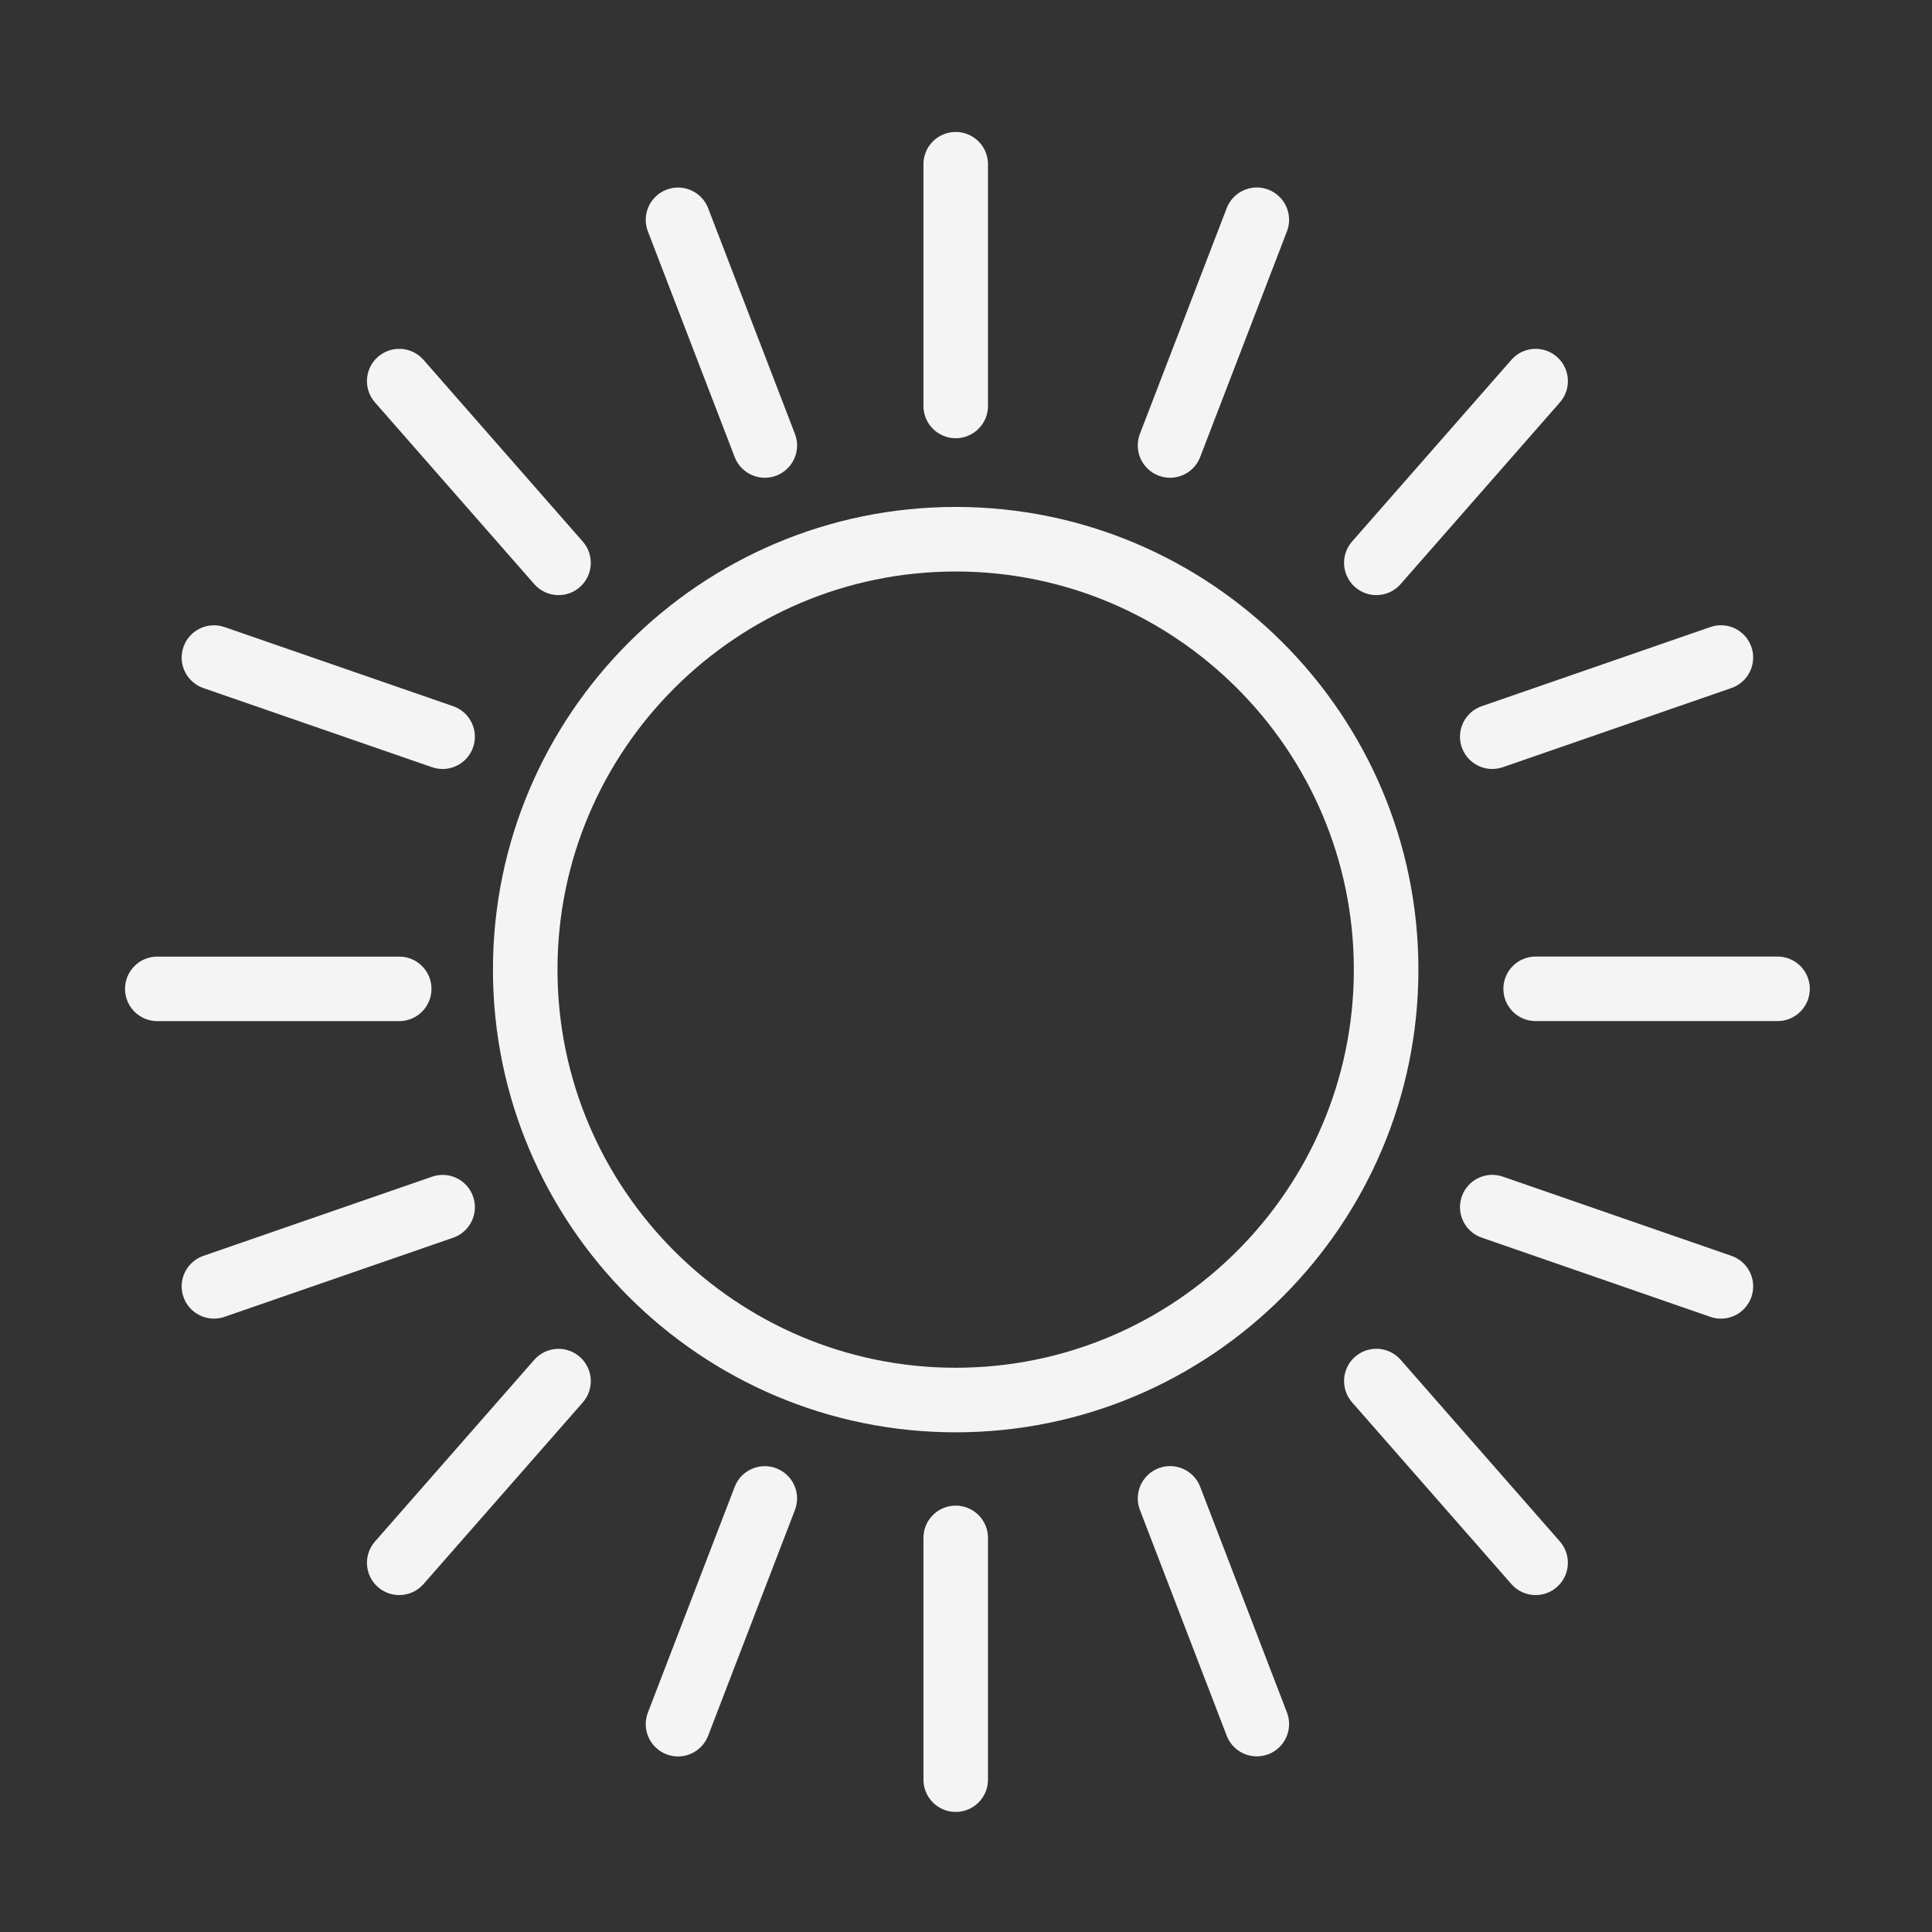 <svg width="74" height="74" viewBox="0 0 74 74" fill="none" xmlns="http://www.w3.org/2000/svg">
<rect x="0" y="0" width="74" height="74" fill="#333333" stroke="none"/>
<path d="M54.328 37.139C54.328 27.367 46.378 19.417 36.606 19.417C26.832 19.417 18.881 27.367 18.881 37.139C18.881 46.911 26.832 54.861 36.606 54.861C46.378 54.861 54.328 46.911 54.328 37.139ZM21.353 37.139C21.353 28.731 28.196 21.89 36.606 21.89C45.014 21.89 51.855 28.73 51.855 37.139C51.855 45.547 45.014 52.388 36.606 52.388C28.196 52.388 21.353 45.547 21.353 37.139Z" fill="#F4F4F4"/>
<path d="M36.606 16.785C37.289 16.785 37.842 16.232 37.842 15.55V6.29C37.842 5.607 37.289 5.054 36.606 5.054C35.923 5.054 35.37 5.607 35.37 6.29V15.55C35.37 16.232 35.923 16.785 36.606 16.785Z" fill="#F4F4F4"/>
<path d="M44.372 18.216C44.518 18.272 44.668 18.299 44.815 18.299C45.312 18.299 45.781 17.997 45.969 17.506L49.293 8.862C49.538 8.225 49.22 7.51 48.583 7.264C47.945 7.018 47.23 7.337 46.985 7.974L43.661 16.618C43.417 17.256 43.735 17.971 44.372 18.216Z" fill="#F4F4F4"/>
<path d="M52.717 22.794C53.061 22.794 53.403 22.652 53.647 22.372L59.748 15.412C60.198 14.899 60.147 14.118 59.633 13.668C59.121 13.218 58.339 13.268 57.889 13.783L51.787 20.742C51.337 21.256 51.388 22.037 51.902 22.487C52.137 22.693 52.427 22.794 52.717 22.794Z" fill="#F4F4F4"/>
<path d="M55.989 28.622C56.166 29.133 56.645 29.453 57.157 29.453C57.291 29.453 57.428 29.431 57.561 29.386L66.319 26.353C66.964 26.129 67.306 25.425 67.083 24.78C66.86 24.135 66.154 23.793 65.511 24.017L56.753 27.049C56.107 27.273 55.765 27.977 55.989 28.622Z" fill="#F4F4F4"/>
<path d="M68.084 36.638H58.818C58.136 36.638 57.583 37.191 57.583 37.874C57.583 38.557 58.136 39.11 58.818 39.11H68.084C68.767 39.11 69.32 38.557 69.32 37.874C69.32 37.191 68.767 36.638 68.084 36.638Z" fill="#F4F4F4"/>
<path d="M36.606 57.669C35.923 57.669 35.37 58.222 35.37 58.905V68.165C35.37 68.848 35.923 69.401 36.606 69.401C37.289 69.401 37.842 68.848 37.842 68.165V58.905C37.842 58.222 37.289 57.669 36.606 57.669Z" fill="#F4F4F4"/>
<path d="M45.97 56.948C45.725 56.311 45.01 55.992 44.372 56.238C43.735 56.484 43.417 57.198 43.662 57.836L46.985 66.48C47.174 66.972 47.643 67.273 48.139 67.273C48.287 67.273 48.437 67.246 48.583 67.19C49.22 66.945 49.538 66.23 49.293 65.592L45.97 56.948Z" fill="#F4F4F4"/>
<path d="M53.647 52.082C53.196 51.568 52.416 51.518 51.902 51.967C51.389 52.417 51.337 53.198 51.787 53.712L57.889 60.673C58.133 60.952 58.475 61.095 58.818 61.095C59.108 61.095 59.399 60.994 59.632 60.788C60.146 60.338 60.197 59.557 59.748 59.043L53.647 52.082Z" fill="#F4F4F4"/>
<path d="M66.32 48.102L57.562 45.068C56.917 44.844 56.213 45.186 55.989 45.831C55.765 46.476 56.107 47.181 56.752 47.404L65.51 50.438C65.644 50.485 65.781 50.507 65.915 50.507C66.427 50.507 66.906 50.186 67.083 49.675C67.306 49.03 66.965 48.326 66.32 48.102Z" fill="#F4F4F4"/>
<path d="M28.14 17.507C28.329 17.998 28.798 18.299 29.294 18.299C29.442 18.299 29.592 18.273 29.738 18.217C30.375 17.971 30.693 17.256 30.448 16.619L27.124 7.976C26.88 7.34 26.166 7.02 25.526 7.266C24.889 7.512 24.571 8.227 24.816 8.864L28.14 17.507Z" fill="#F4F4F4"/>
<path d="M20.463 22.373C20.708 22.652 21.05 22.795 21.393 22.795C21.683 22.795 21.974 22.694 22.207 22.489C22.721 22.039 22.772 21.258 22.322 20.744L16.221 13.783C15.77 13.269 14.989 13.219 14.476 13.668C13.963 14.117 13.911 14.899 14.361 15.412L20.463 22.373Z" fill="#F4F4F4"/>
<path d="M7.79 26.355L16.549 29.386C16.683 29.432 16.819 29.454 16.953 29.454C17.465 29.454 17.944 29.133 18.121 28.622C18.344 27.977 18.002 27.273 17.357 27.049L8.599 24.018C7.953 23.796 7.249 24.137 7.026 24.782C6.803 25.427 7.145 26.131 7.79 26.355Z" fill="#F4F4F4"/>
<path d="M16.527 37.876C16.527 37.193 15.973 36.64 15.291 36.64H6.025C5.342 36.64 4.789 37.193 4.789 37.876C4.789 38.559 5.342 39.112 6.025 39.112H15.291C15.973 39.112 16.527 38.558 16.527 37.876Z" fill="#F4F4F4"/>
<path d="M29.738 56.24C29.101 55.995 28.385 56.313 28.14 56.95L24.816 65.595C24.571 66.232 24.889 66.948 25.526 67.193C25.672 67.249 25.821 67.276 25.969 67.276C26.466 67.276 26.934 66.974 27.123 66.483L30.447 57.838C30.693 57.201 30.375 56.486 29.738 56.24Z" fill="#F4F4F4"/>
<path d="M20.463 52.085L14.362 59.044C13.912 59.557 13.963 60.338 14.476 60.789C14.71 60.994 15.001 61.095 15.291 61.095C15.634 61.095 15.976 60.953 16.221 60.674L22.323 53.715C22.772 53.202 22.721 52.421 22.208 51.971C21.695 51.521 20.914 51.57 20.463 52.085Z" fill="#F4F4F4"/>
<path d="M18.122 45.834C17.898 45.189 17.195 44.846 16.549 45.07L7.791 48.102C7.145 48.325 6.803 49.029 7.027 49.675C7.204 50.185 7.683 50.506 8.195 50.506C8.329 50.506 8.465 50.484 8.599 50.438L17.357 47.407C18.003 47.184 18.345 46.479 18.122 45.834Z" fill="#F4F4F4"/>
</svg>
